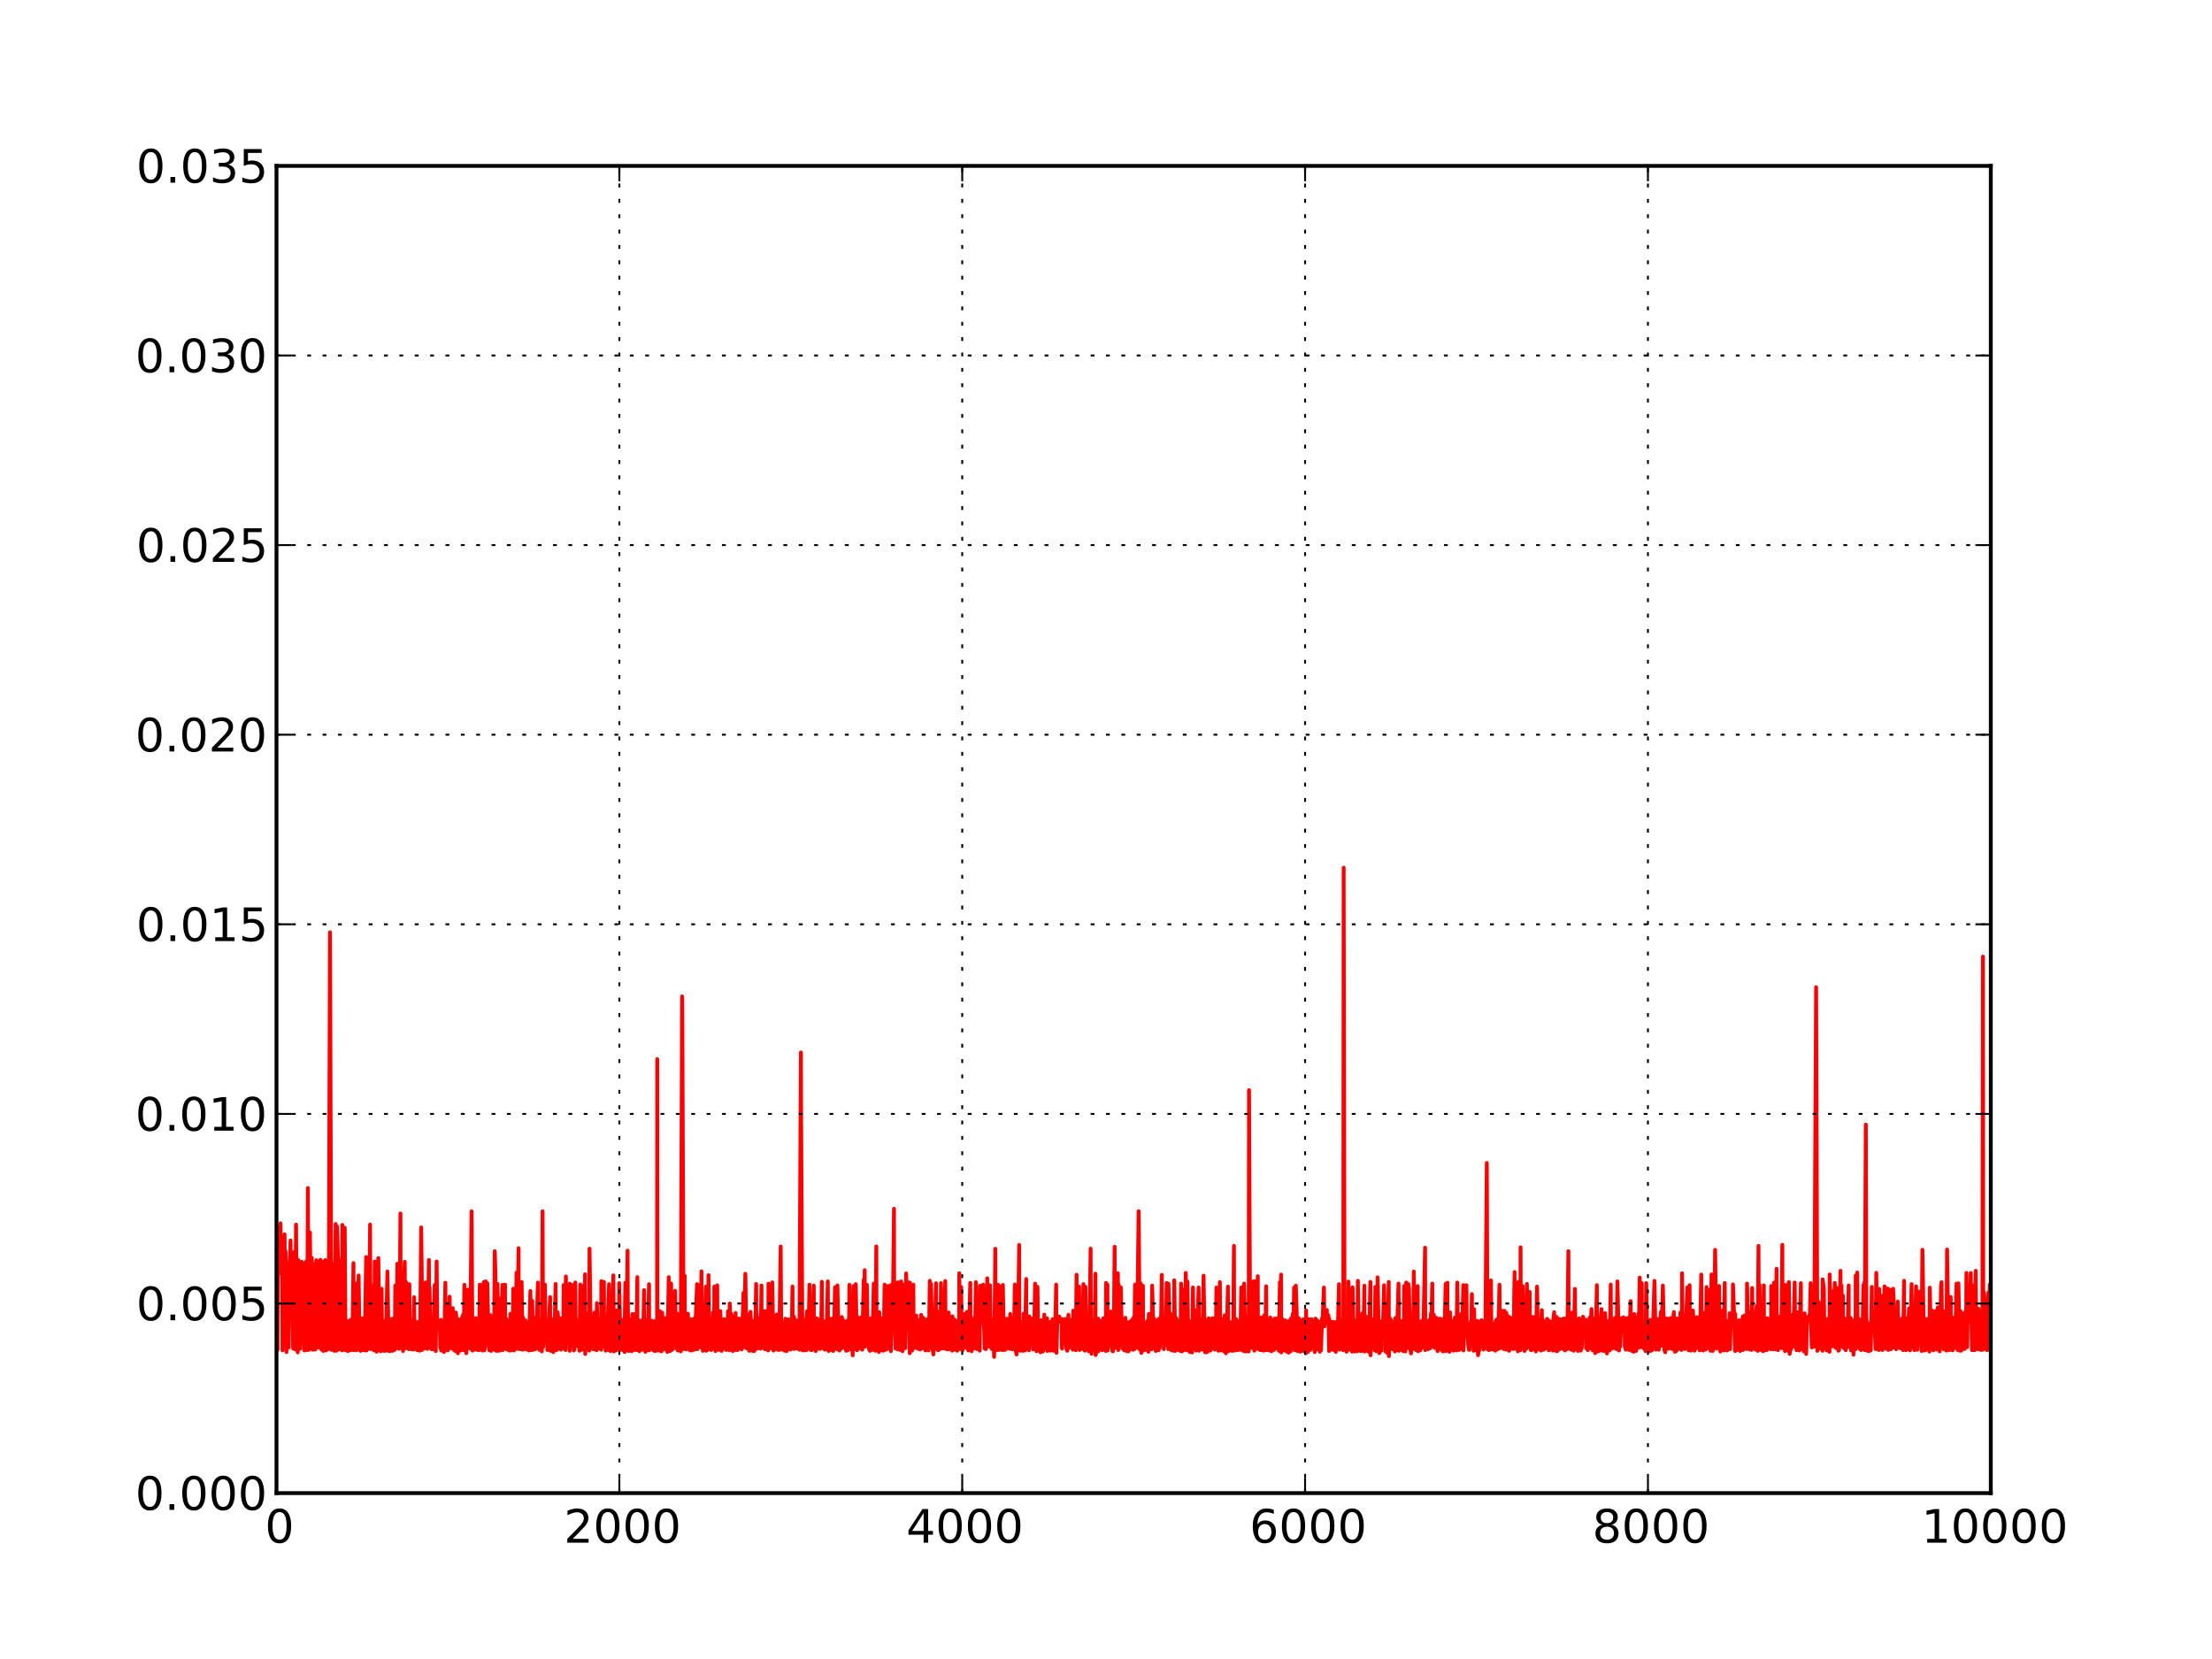 <?xml version="1.0" standalone="no"?>
<!DOCTYPE svg PUBLIC "-//W3C//DTD SVG 1.1//EN"
  "http://www.w3.org/Graphics/SVG/1.1/DTD/svg11.dtd">
<!-- Created with matplotlib (http://matplotlib.sourceforge.net/) -->
<svg width="576pt" height="432pt" viewBox="0 0 576 432"
   xmlns="http://www.w3.org/2000/svg"
   xmlns:xlink="http://www.w3.org/1999/xlink"
   version="1.1"
   id="svg1">
<rect x="0" y="0" width="576" height="432" fill="#333333" stroke="none"/>
<g id="figure1">
<g id="patch1">
<path style="fill: #ffffff; stroke: #ffffff; stroke-width: 1; stroke-linejoin: round; stroke-linecap: square;  opacity: 1"  d="M0 432L576 432L576 0
L0 0L0 432"/>
</g>
<g id="axes1">
<g id="patch2">
<path style="fill: #ffffff; opacity: 1"  d="M72 388.8L518.4 388.8L518.4 43.2
L72 43.2L72 388.8"/>
</g>
<g id="line2d1">
<defs>
  <clipPath id="p50431ccdcb28178602d99d9270004dde">
<rect x="72" y="43.2" width="446.4" height="345.6"/>
  </clipPath>
</defs><path style="fill: none; stroke: #ff0000; stroke-width: 1; stroke-linejoin: round; stroke-linecap: square;  opacity: 1" clip-path="url(#p50431ccdcb28178602d99d9270004dde)" d="M72 328.481L72.268 351.457L72.357 320.479
L72.58 331.561L72.848 319.39L72.893 331.599
L73.027 318.542L73.205 330.74L73.384 328.042
L73.428 329.331L73.562 351.631L73.741 331.041
L73.83 327.888L74.098 321.415L74.098 321.415
L74.187 331.728L74.187 331.728L74.366 325.857
L74.5 329.084L74.589 352.08L74.634 331.726
L74.768 341.326L74.902 328.925L75.08 328.948
L75.08 328.948L75.169 350.891L75.348 329.353
L75.437 331.895L75.66 323.011L75.705 327.677
L75.884 331.98L76.152 327.899L76.241 344.046
L76.33 351.163L76.598 326.034L76.866 351.395
L76.91 344.231L77.089 318.893L77.178 329.562
L77.535 352.157L77.669 328.116L77.892 329.063
L78.205 351.227L78.562 328.575L78.651 344.028
L78.875 328.97L78.875 328.97L79.276 351.668
L79.589 328.694L79.857 328.364L79.857 328.364
L79.991 351.556L80.169 309.357L80.348 351.511
L80.616 351.342L80.705 320.92L80.928 343.612
L81.196 327.548L81.24 343.413L81.33 351.041
L81.508 351.483L81.732 329.508L81.955 329.187
L82.089 351.425L82.356 328.158L82.446 334.252
L82.535 328.484L82.758 342.525L82.892 350.923
L83.071 350.858L83.428 328.04L83.696 351.427
L83.785 351.332L84.097 328.555L84.187 351.797
L84.231 343.371L84.499 344.449L84.678 328.118
L84.767 334.652L84.946 351.646L84.99 343.275
L85.303 344.202L85.303 344.202L85.571 351.289
L85.928 242.765L85.972 252.796L86.285 351.497
L86.329 328.962L86.508 351.179L86.687 343.172
L87.044 351.743L87.401 318.717L87.49 351.718
L87.713 351.666L87.758 319.379L88.07 329.036
L88.16 327.908L88.428 351.353L88.695 328.78
L88.74 343.884L89.097 351.65L89.142 318.957
L89.32 343.844L89.544 350.923L89.588 344.274
L89.767 319.679L89.99 351.595L90.124 343.761
L90.302 351.671L90.436 351.091L90.615 351.816
L90.704 344.027L90.927 351.336L91.284 343.684
L91.329 351.589L91.374 344.119L91.731 351.376
L92.043 328.911L92.088 351.585L92.4 343.958
L92.534 343.784L92.579 351.188L92.758 351.613
L92.936 334.203L92.981 351.284L93.115 343.347
L93.383 332.135L93.65 351.565L93.74 344.099
L93.874 351.76L94.052 344.755L94.365 351.563
L94.409 343.283L94.722 346.998L94.945 351.623
L95.347 327.331L95.436 351.666L95.704 343.71
L95.838 351.301L95.972 344.031L96.061 342.977
L96.15 343.877L96.373 318.883L96.418 335.38
L96.552 351.301L96.775 351.226L96.998 334.764
L97.132 344.507L97.4 351.639L97.579 328.491
L97.802 334.631L98.07 351.992L98.159 350.913
L98.427 341.359L98.516 327.586L98.739 344.231
L99.096 351.853L99.364 335.59L99.454 343.981
L99.766 351.728L100.079 351.753L100.123 344.025
L100.436 351.739L100.882 331.098L101.239 351.778
L101.552 351.843L101.596 343.572L101.864 351.299
L101.909 343.477L102.266 351.755L102.578 343.216
L102.623 344.489L102.802 351.464L102.936 334.744
L103.025 351.189L103.337 341.324L103.471 329.059
L103.694 350.493L103.873 351.233L104.007 351.127
L104.275 315.991L104.319 343.947L104.543 343.188
L104.632 344.051L104.81 343.697L104.81 343.697
L104.944 351.797L105.168 334.495L105.391 328.572
L105.525 351.127L105.748 333.83L105.882 342.067
L106.417 351.327L106.596 334.39L106.73 351.202
L106.953 343.868L107.176 351.355L107.31 343.97
L107.489 350.784L107.667 351.414L107.712 343.732
L107.846 337.793L107.846 337.793L107.935 351.324
L108.024 343.892L108.382 351.116L108.649 351.581
L108.739 344.267L108.917 351.332L109.096 351.254
L109.274 351.713L109.364 351.237L109.676 319.62
L109.855 334.496L109.899 351.543L110.167 343.849
L110.301 341.714L110.346 350.672L110.48 351.146
L110.658 337.673L110.837 333.944L110.971 343.528
L111.283 351.239L111.685 328.089L111.73 344.045
L111.864 335.334L112.042 350.901L112.355 351.33
L112.399 344.241L112.578 344.285L112.667 344.048
L112.846 351.361L112.935 343.498L113.203 334.589
L113.471 351.806L113.56 344.158L113.694 328.487
L113.872 344.652L114.051 344.244L114.051 344.244
L114.542 345.755L114.676 351.075L114.81 343.685
L114.899 351.684L115.167 351.586L115.301 344.166
L115.479 344.195L115.613 352.051L115.792 344.04
L115.97 334.017L116.015 343.679L116.283 351.236
L116.595 351.661L116.595 351.661L116.908 343.124
L117.086 337.648L117.265 351.11L117.622 344.133
L117.89 340.635L117.935 343.735L118.158 351.483
L118.202 342.792L118.56 351.824L118.693 341.757
L118.872 343.326L119.095 351.669L119.14 343.85
L119.229 352.393L119.452 343.567L119.809 351.574
L119.943 351.671L119.943 351.671L120.3 343.224
L120.568 342.369L120.568 342.369L120.658 343.844
L120.747 351.585L120.925 334.558L121.149 351.555
L121.283 351.333L121.416 352.37L121.461 343.888
L121.64 350.434L121.729 343.98L121.774 335.815
L122.041 343.789L122.309 351.165L122.399 350.659
L122.8 315.436L123.024 351.699L123.113 344.06
L123.291 344.042L123.47 350.883L123.738 351.447
L123.738 351.447L123.872 343.233L124.095 343.908
L124.452 351.564L124.675 343.402L124.72 351.585
L124.943 334.537L125.434 334.743L125.613 351.683
L125.791 343.92L125.97 333.866L126.104 351.637
L126.327 350.74L126.461 333.641L126.595 343.327
L126.773 341.741L126.907 334.16L127.086 342.86
L127.398 351.608L127.711 342.461L127.889 351.77
L128.023 351.201L128.336 343.807L128.559 343.078
L128.648 351.42L128.827 325.811L129.005 331.568
L129.139 351.708L129.318 343.732L129.496 351.757
L129.541 334.322L129.764 351.55L130.077 351.705
L130.121 343.92L130.344 338.104L130.434 351.222
L130.836 334.578L130.88 351.587L131.148 351.228
L131.505 334.514L131.55 351.155L131.818 343.384
L131.952 351.399L132.085 343.978L132.487 351.609
L132.8 351.693L132.8 351.693L132.889 342.104
L133.112 343.561L133.157 351.607L133.425 351.17
L133.648 335.56L133.782 343.597L133.826 351.664
L133.96 343.942L134.273 351.249L134.273 351.249
L134.496 331.386L134.585 343.631L134.675 351.237
L134.719 344.134L135.032 325.041L135.076 351.177
L135.166 344.256L135.433 351.348L135.835 333.828
L136.058 351.465L136.192 343.019L136.416 351.289
L136.416 351.289L136.683 351.297L136.728 344.109
L136.817 343.799L137.04 351.376L137.353 351.439
L137.398 344.44L137.71 351.668L138.112 336.168
L138.29 351.561L138.424 344.032L138.603 338.733
L138.648 342.775L138.737 351.518L139.005 350.375
L139.317 343.888L139.362 351.362L139.451 343.961
L139.808 342.37L140.076 333.974L140.121 350.917
L140.433 351.496L140.478 343.785L140.79 343.546
L140.79 343.546L141.103 351.895L141.281 315.419
L141.415 350.784L141.728 340.053L141.772 344.072
L141.906 334.526L141.996 343.289L142.129 344.596
L142.263 343.913L142.263 343.913L142.531 351.547
L142.665 351.239L142.754 344.189L142.978 344.301
L143.245 337.762L143.29 351.687L143.513 351.764
L143.558 344.108L143.826 343.575L144.004 351.54
L144.094 352.088L144.317 351.201L144.674 334.332
L144.719 343.512L144.897 351.559L145.031 351.494
L145.21 341.735L145.388 343.523L145.522 351.238
L145.567 344.289L145.835 343.317L145.835 343.317
L146.058 351.442L146.102 343.813L146.326 343.325
L146.46 349.851L146.683 350.931L146.772 334.621
L146.861 343.084L147.04 351.316L147.129 344.042
L147.263 351.536L147.352 332.382L147.62 344.468
L147.754 344.491L147.754 344.491L147.977 343.892
L147.977 343.892L148.022 340.984L148.067 343.243
L148.334 351.738L148.379 334.266L148.602 343.898
L148.825 343.841L148.825 343.841L149.004 350.527
L149.227 334.584L149.406 351.657L149.584 351.43
L149.808 333.952L149.897 344.246L150.075 343.881
L150.075 343.881L150.209 344.256L150.388 343.821
L150.522 350.597L150.611 343.857L150.879 351.745
L151.102 334.481L151.147 343.538L151.415 351.488
L151.772 334.851L151.995 351.45L152.129 343.972
L152.352 331.81L152.397 352.579L152.575 343.798
L152.843 342.03L152.888 343.433L153.066 344.603
L153.423 351.697L153.513 325.138L153.78 344.413
L154.093 344.125L154.093 344.125L154.361 351.311
L154.584 351.333L154.629 344.073L154.807 341.773
L154.986 351.106L155.075 351.45L155.12 343.87
L155.343 351.606L155.432 339.313L155.566 343.815
L155.879 343.796L155.923 350.913L156.191 351.257
L156.191 351.257L156.414 351.268L156.504 349.716
L156.548 351.457L156.593 333.612L156.861 341.913
L157.218 350.702L157.262 333.819L157.307 344.227
L157.709 351.713L157.798 343.219L157.977 344.238
L158.2 351.532L158.244 344.345L158.334 341.894
L158.602 334.39L158.646 350.363L158.914 351.809
L158.959 344.007L159.316 351.424L159.718 332.096
L159.852 351.93L160.075 342.46L160.432 351.669
L160.566 341.266L160.789 343.501L161.012 351.228
L161.057 343.509L161.191 351.414L161.235 334.125
L161.459 344.17L161.771 343.638L161.816 351.492
L161.905 343.931L162.173 344.033L162.396 351.563
L162.664 352.045L162.708 343.139L162.842 334.016
L163.066 351.408L163.423 325.672L163.467 338.165
L163.691 351.791L163.824 351.474L164.092 343.612
L164.494 351.847L164.673 342.159L164.807 343.719
L164.94 351.423L165.119 344.575L165.253 351.529
L165.432 342.139L165.655 351.525L165.967 332.569
L166.012 351.554L166.28 343.79L166.503 351.857
L166.637 344.027L166.949 351.417L167.128 343.797
L167.306 351.468L167.44 350.836L167.708 335.956
L167.753 343.616L168.065 352.025L168.155 350.833
L168.244 343.606L168.646 351.599L169.003 334.405
L169.047 351.628L169.36 351.38L169.762 343.915
L170.208 351.694L170.52 351.785L170.565 344.008
L170.788 351.349L170.833 343.954L171.101 351.717
L171.145 275.793L171.19 344.107L171.458 351.618
L171.815 341.423L172.083 351.836L172.128 344.245
L172.306 351.859L172.44 341.815L172.485 343.016
L172.619 351.215L172.797 343.693L173.154 351.37
L173.377 343.187L173.467 344.684L173.779 352.054
L173.824 351.035L174.136 332.556L174.181 344.528
L174.493 351.838L174.761 334.234L174.806 343.644
L175.029 351.485L175.118 343.881L175.386 343.522
L175.386 343.522L175.565 351.013L175.788 336.118
L176.056 351.101L176.324 342.037L176.413 342.445
L176.502 351.672L176.592 351.412L176.815 351.587
L176.904 343.943L177.261 351.876L177.618 259.472
L177.663 261.572L178.02 351.307L178.288 332.205
L178.332 344.393L178.69 351.397L178.913 343.743
L179.047 344.134L179.136 342.075L179.448 351.216
L179.716 351.663L179.761 343.521L179.806 351.573
L179.94 350.892L180.252 351.654L180.252 351.654
L180.341 343.552L180.564 343.623L180.832 351.418
L180.922 351.212L181.011 343.049L181.145 344.002
L181.502 334.391L181.591 351.346L181.68 343.838
L181.859 334.674L181.904 343.345L182.082 344.391
L182.35 334.625L182.395 350.859L182.663 331.058
L182.752 343.42L183.02 351.748L183.064 344.421
L183.154 343.287L183.466 351.208L183.823 335.024
L183.868 351.72L184.18 351.54L184.493 332.053
L184.671 351.363L184.85 351.352L185.028 351.471
L185.162 343.956L185.207 351.529L185.386 351.308
L185.653 341.74L185.743 342.783L185.966 344.528
L186.011 335.03L186.055 343.311L186.323 351.818
L186.412 351.077L186.769 334.681L186.814 343.052
L186.903 344.32L187.216 351.512L187.573 341.413
L187.93 351.765L188.109 343.914L188.287 343.933
L188.555 343.501L188.644 351.164L188.912 343.75
L189.091 351.518L189.269 351.286L189.582 341.428
L189.894 351.598L190.028 339.423L190.207 344.378
L190.43 342.112L190.519 350.83L190.832 351.804
L190.832 351.804L190.966 342.883L191.01 344.174
L191.278 343.49L191.367 351.456L191.546 341.892
L191.635 351.531L191.992 344.26L192.037 351.565
L192.305 344.413L192.349 343.351L192.439 351.201
L192.662 350.876L193.064 343.337L193.108 351.372
L193.376 343.478L193.599 336.659L193.644 350.846
L194.09 331.687L194.403 351.105L194.715 342.275
L195.072 351.742L195.43 341.591L195.876 351.751
L195.965 343.889L196.278 350.937L196.367 351.819
L196.59 351.429L196.903 334.344L196.947 343.619
L197.037 342.079L197.215 351.154L197.349 344.254
L197.662 343.36L197.662 343.36L198.019 351.205
L198.287 334.739L198.331 350.792L198.465 343.487
L198.822 350.928L199.135 351.312L199.179 341.398
L199.492 351.358L199.536 344.229L199.804 343.984
L200.028 351.642L200.117 334.262L200.34 343.078
L200.519 351.165L200.652 351L201.099 333.918
L201.411 351.681L201.456 344.247L201.545 351.252
L201.59 343.439L201.813 343.164L201.902 344.14
L201.992 351.375L202.126 344.278L202.26 342.28
L202.349 344.042L202.572 351.514L202.661 350.943
L202.884 351.497L202.884 351.497L203.286 324.585
L203.465 351.438L203.643 351.196L203.911 351.345
L204 344.43L204.268 351.719L204.313 344.536
L204.402 351.462L204.492 343.397L204.849 351.814
L205.072 343.572L205.25 344.163L205.429 343.57
L205.429 343.57L205.786 351.428L205.92 343.646
L206.099 351.218L206.366 335.007L206.411 343.797
L206.724 342.842L206.813 351.277L207.125 343.636
L207.304 343.923L207.304 343.923L207.527 351.143
L207.661 350.64L207.84 343.995L208.152 351.462
L208.554 274.07L208.598 289.429L208.956 351.611
L209.179 351.638L209.268 343.602L209.357 351.561
L209.402 343.846L209.714 351.541L209.714 351.541
L209.938 351.615L209.982 343.616L210.161 341.439
L210.295 350.886L210.339 343.43L210.607 343.555
L210.786 334.52L210.964 351.455L211.277 343.24
L211.321 351.598L211.545 351.362L211.902 334.752
L211.946 344.328L212.214 351.105L212.393 351.804
L212.527 344.287L212.661 343.269L212.75 343.514
L212.928 351.151L213.062 351.131L213.33 343.638
L213.375 351.268L213.509 343.914L213.777 351.175
L214 333.784L214.044 344.007L214.223 343.986
L214.223 343.986L214.446 351.044L214.491 344.32
L214.759 351.447L214.803 344.046L215.027 351.377
L215.071 344.264L215.16 350.898L215.339 343.372
L215.562 333.672L215.607 343.224L215.785 351.803
L215.919 343.353L216.009 351.162L216.143 350.975
L216.455 351.517L216.455 351.517L216.768 343.351
L216.946 351.791L217.08 351.284L217.437 335.19
L217.526 350.981L217.705 350.511L217.973 351.374
L218.062 334.728L218.419 351.081L218.598 351.685
L218.687 344.081L218.91 343.256L219.089 351.158
L219.178 342.946L219.491 343.764L219.669 344.451
L219.669 344.451L219.803 343.988L219.803 343.988
L220.071 351.08L220.383 351.747L220.383 351.747
L220.473 344.069L220.785 351.58L220.83 343.729
L221.098 343.851L221.187 334.562L221.455 351.328
L221.723 343.347L221.901 350.865L222.035 352.925
L222.258 334.874L222.348 351.382L222.392 343.754
L222.839 334.387L223.151 351.625L223.374 343.045
L223.553 343.643L223.821 351.146L224.267 343.019
L224.535 351.449L224.892 333.279L224.937 344.643
L225.16 330.751L225.249 350.687L225.517 341.213
L225.562 343.778L225.74 334.574L225.874 344.06
L226.097 343.417L226.276 351.295L226.544 351.758
L226.544 351.758L226.812 343.282L227.169 351.501
L227.526 334.244L227.928 351.745L228.195 324.561
L228.24 351.145L228.419 342.236L228.463 343.432
L228.597 351.145L228.865 352.062L228.954 341.679
L229.177 351.529L229.222 343.191L229.356 344.522
L229.401 343.274L229.758 351.648L230.026 351.709
L230.07 344.322L230.204 344.061L230.204 344.061
L230.338 334.515L230.472 334.793L230.695 351.472
L230.784 351.226L230.963 334.876L231.097 350.87
L231.409 351.221L231.409 351.221L231.677 334.803
L231.767 344.282L231.99 351.846L232.213 334.514
L232.347 344.03L232.481 343.801L232.481 343.801
L232.793 314.758L232.838 340.64L233.195 351.142
L233.374 343.313L233.463 343.936L233.731 351.408
L233.82 333.908L233.999 351.068L234.222 343.747
L234.4 351.523L234.4 351.523L234.668 333.669
L234.713 335.166L235.025 351.847L235.07 350.498
L235.338 334.515L235.382 344.262L235.516 343.693
L235.74 351.071L235.963 331.596L236.097 338.827
L236.32 335.737L236.364 343.439L236.588 333.919
L236.9 352.364L236.945 333.99L237.213 342.493
L237.48 351.708L237.838 334.508L237.927 351.071
L238.239 350.693L238.596 342.571L238.775 351.066
L238.954 350.431L239.221 351.288L239.311 343.728
L239.623 351.39L239.623 351.39L239.846 342.4
L239.891 351.229L240.204 343.941L240.293 343.041
L240.382 343.398L240.561 351.053L240.65 343.45
L240.962 351.646L241.32 343.607L241.364 344.608
L241.677 343.461L241.677 343.461L241.766 351.653
L241.855 351.155L242.123 333.515L242.168 343.9
L242.436 334.342L242.436 334.342L242.837 351.237
L243.06 352.691L243.15 343.876L243.373 351.226
L243.73 334.16L243.775 343.658L244.043 351.417
L244.31 351.609L244.355 344.328L244.578 341.509
L244.623 351.309L244.891 351.255L245.025 334.137
L245.203 343.736L245.382 351.08L245.426 343.739
L245.694 342.855L245.739 351.124L246.141 333.582
L246.23 351.247L246.498 351.009L246.721 351.396
L246.855 343.346L246.9 341.887L247.033 341.76
L247.212 343.773L247.346 351.348L247.48 343.27
L247.703 351.452L247.792 344.419L247.971 351.709
L248.016 342.78L248.149 344.514L248.507 351.472
L248.596 343.637L248.774 344.209L249.132 351.204
L249.265 351.723L249.489 343.859L249.667 343.842
L249.712 350.348L249.801 331.55L249.89 344.149
L250.069 351.315L250.292 335.163L250.381 343.844
L250.694 351.532L250.739 343.314L250.962 344.151
L251.14 342.122L251.319 350.927L251.676 343.704
L251.81 341.602L252.033 351.294L252.167 351.655
L252.39 345.39L252.658 334.056L252.703 344.317
L252.837 342.874L253.015 351.857L253.149 344.152
L253.417 343.571L253.417 343.571L253.64 351.161
L253.819 350.477L254.131 333.855L254.399 351.305
L254.488 351.18L254.712 341.887L254.801 343.231
L255.113 351.705L255.203 334.814L255.426 344.616
L255.738 344.222L255.738 344.222L255.872 343.979
L255.872 343.979L256.006 334.501L256.051 343.849
L256.185 343.43L256.408 351.15L256.72 351.301
L256.72 351.301L257.077 332.867L257.479 350.656
L257.792 334.685L257.926 343.645L258.238 351.261
L258.595 343.532L258.863 353.319L258.908 351.571
L259.176 325.168L259.22 343.708L259.354 343.136
L259.443 344.259L259.711 351.564L259.934 334.54
L259.979 344.456L260.292 351.509L260.559 334.999
L260.649 341.37L261.05 351.57L261.14 334.592
L261.318 343.933L261.675 351.528L261.765 343.452
L261.899 343.866L262.211 343.404L262.3 351.178
L262.524 343.761L262.836 351.223L263.059 342.148
L263.104 343.954L263.327 351.257L263.416 350.747
L263.506 343.9L263.64 351.352L263.818 343.277
L263.952 350.902L264.086 344.693L264.264 334.488
L264.398 351.23L264.711 352.701L264.756 343.876
L264.979 343.372L265.023 351.197L265.38 324.176
L265.425 343.792L265.604 351.722L265.782 351.137
L265.916 351.528L265.961 344.308L266.363 351.761
L266.541 342.068L266.586 343.908L266.898 351.655
L267.211 333.036L267.255 344.124L267.657 351.164
L267.925 351.632L268.014 342.772L268.104 344.14
L268.237 343.876L268.416 344.496L268.639 343.371
L268.996 351.379L269.353 343.926L269.532 334.25
L269.666 342.966L269.889 351.856L270.023 351.39
L270.157 335.067L270.38 351.422L270.425 344.392
L270.648 351.733L270.96 352.144L271.05 343.767
L271.452 351.819L271.585 351.919L271.764 343.813
L271.898 344.071L271.943 342.318L272.3 351.206
L272.657 343.293L272.701 351.773L272.969 344.13
L273.282 351.635L273.505 351.691L273.639 344.192
L273.907 351.626L273.951 344.03L274.085 343.514
L274.264 343.779L274.398 351.739L274.442 343.98
L274.666 351.548L275.023 334.505L275.112 352.287
L275.335 343.756L275.514 344.084L275.514 344.084
L275.826 342.823L275.916 344.172L276.139 344.231
L276.139 344.231L276.451 343.454L276.496 350.966
L276.585 351.178L276.808 344.051L276.987 343.826
L276.987 343.826L277.299 343.465L277.299 343.465
L277.701 351.285L277.924 351.733L277.969 344.37
L278.237 342.369L278.281 351.066L278.326 343.456
L278.415 343.907L278.772 350.843L279.13 343.622
L279.353 351.454L279.487 341.287L279.576 343.635
L279.71 351.226L279.888 351.042L280.156 351.594
L280.201 344.203L280.335 331.95L280.424 343.53
L280.603 351.021L280.692 350.932L281.004 335.033
L281.049 343.848L281.138 351.531L281.317 343.91
L281.808 351.256L282.12 334.383L282.478 351.705
L282.656 335.087L282.79 344.039L283.013 351.33
L283.326 343.775L283.504 351.863L283.638 351.342
L283.995 325.147L284.04 343.853L284.219 352.536
L284.263 344.313L284.486 351.156L284.576 343.672
L284.977 351.514L285.245 331.679L285.29 352.842
L285.602 351.758L285.96 343.374L286.004 351.864
L286.138 351.495L286.317 344.349L286.54 343.96
L286.54 343.96L287.031 351.602L287.299 343.258
L287.343 350.964L287.611 343.211L287.745 343.36
L287.968 351.782L288.013 334.067L288.058 351.403
L288.37 334.513L288.415 351.667L288.593 343.755
L288.906 350.68L289.263 341.522L289.62 351.769
L289.799 351.892L289.977 342.055L290.066 343.755
L290.245 324.648L290.379 351.035L290.781 334.396
L291.093 331.551L291.182 351.568L291.272 334.385
L291.495 344.371L291.852 335.218L292.209 351.081
L292.477 351.236L292.477 351.236L292.789 351.642
L292.923 344.32L293.057 343.147L293.28 351.668
L293.504 351.872L293.548 344.342L293.861 351.878
L293.995 350.827L294.218 351.385L294.263 344.1
L294.352 351.287L294.396 344.316L294.486 350.658
L294.709 344.484L294.843 343.593L295.021 351.475
L295.245 342.984L295.334 351.388L295.557 334.526
L295.691 343.767L295.825 334.447L296.048 350.987
L296.495 315.401L296.807 351.463L297.03 334.173
L297.164 344.134L297.209 352.301L297.432 351.738
L297.611 334.804L297.655 344.102L297.878 351.612
L297.923 344.478L298.102 351.376L298.236 344.361
L298.503 351.486L298.86 343.802L299.039 352.004
L299.084 344.464L299.173 342.129L299.218 343.92
L299.352 343.603L299.575 351.163L299.887 351.375
L299.887 351.375L300.021 334.78L300.244 343.396
L300.512 343.326L300.557 351.007L300.825 343.916
L300.959 351.781L301.003 344.418L301.226 351.162
L301.226 351.162L301.36 343.793L301.673 351.627
L301.717 343.451L301.985 351.087L302.298 342.656
L302.342 344.564L302.521 331.968L302.655 344.261
L302.967 344.189L302.967 344.189L303.057 351.313
L303.146 343.871L303.235 343.847L303.503 350.198
L303.816 334.07L303.86 343.427L304.217 351.316
L304.262 334.282L304.53 344.614L304.798 342.059
L304.887 351.055L305.065 351.645L305.199 351.134
L305.512 343.621L305.735 351.77L305.78 333.394
L306.048 351.745L306.226 343.188L306.315 344.208
L306.449 351.406L306.628 351.436L306.717 351.352
L306.851 351.521L307.03 343.854L307.342 351.798
L307.565 334.25L307.699 343.81L307.788 351.891
L307.967 351.455L308.101 351.704L308.324 343.898
L308.592 335.514L308.637 343.637L308.771 331.479
L308.994 351.605L309.217 333.72L309.351 343.8
L309.485 343.739L309.574 350.987L309.842 352.066
L309.887 344.182L310.02 351.6L310.11 344.382
L310.422 352.179L310.645 335.261L310.779 344.481
L311.003 341.118L311.047 343.802L311.27 351.431
L311.315 343.549L311.494 351.689L311.583 351.243
L312.119 335.263L312.252 351.738L312.431 343.869
L312.744 343.899L312.744 343.899L313.011 343.499
L313.101 351.426L313.413 332.187L313.458 335.823
L313.815 352.155L314.083 343.815L314.351 352.089
L314.44 343.766L314.574 343.998L314.752 343.274
L314.842 351.077L315.154 351.697L315.199 344.337
L315.6 351.168L315.734 343.244L315.913 344.087
L316.225 343.388L316.225 343.388L316.315 351.443
L316.583 351.126L316.761 335.269L316.895 344.136
L317.252 351.723L317.654 333.847L317.788 351.67
L318.011 350.71L318.19 343.5L318.681 351.884
L318.904 342.501L318.993 351.362L319.216 352.392
L319.35 344.215L319.529 344.174L319.529 344.174
L319.752 335.023L319.886 351.866L319.975 351.331
L320.243 351.43L320.288 344.255L320.556 351.549
L320.823 351.77L320.913 344.455L321.091 351.523
L321.314 324.429L321.359 344.423L321.538 351.694
L321.582 344.602L321.939 343.508L322.252 351.569
L322.341 344.051L322.52 344.212L322.832 344.182
L322.921 351.499L323.234 335.231L323.323 342.407
L323.546 350.934L323.591 344.914L323.725 351.768
L323.948 334.239L324.35 351.952L324.618 343.311
L324.752 344.188L325.153 351.915L325.243 283.869
L325.511 344.063L325.734 343.499L325.868 351.008
L326.091 342.08L326.225 342.419L326.359 333.698
L326.403 343.906L326.627 351.715L326.716 333.645
L326.894 343.993L327.028 343.681L327.207 351.047
L327.519 332.32L327.564 351.306L327.876 344.176
L328.144 351.579L328.368 343.088L328.501 344.24
L328.769 351.609L329.037 351.695L329.082 343.687
L329.171 342.527L329.439 351.607L329.707 334.945
L329.751 343.051L329.885 351.547L330.064 344.217
L330.421 351.653L330.778 343.077L331.091 351.872
L331.314 343.858L331.403 344.606L331.76 351.504
L331.849 343.353L331.894 344.803L332.117 351.203
L332.162 343.665L332.43 344.729L332.564 345.833
L332.608 343.245L333.01 351.758L333.278 333.855
L333.323 345.817L333.59 331.905L333.635 352.178
L333.858 343.394L334.126 351.393L334.439 351.672
L334.483 344L334.662 343.831L334.662 343.831
L334.84 350.779L334.84 350.779L335.064 351.991
L335.108 344.111L335.287 351.711L335.555 352.224
L335.599 343.949L336.09 351.887L336.135 343.362
L336.403 343.849L336.671 342.042L336.715 351.162
L336.983 335.272L337.028 344.571L337.162 351.602
L337.385 351.536L337.429 334.776L337.697 343.226
L337.876 351.847L338.054 351.657L338.188 343.246
L338.59 351.981L338.858 343.782L338.992 343.994
L339.304 351.773L339.349 343.533L339.617 344.839
L339.795 351.324L340.063 352.375L340.108 341.243
L340.242 351.865L340.42 351.602L340.599 352.02
L340.599 352.02L340.822 343.524L340.956 344.876
L341.09 344.066L341.268 351.51L341.536 343.512
L341.581 344.75L341.849 344.08L341.849 344.08
L342.072 344.77L342.072 344.77L342.34 352.067
L342.563 343.366L342.608 344.652L342.742 343.625
L342.92 343.776L343.009 351.393L343.099 344.643
L343.233 344.009L343.233 344.009L343.679 351.997
L343.813 344.134L343.992 351.619L344.259 343.286
L344.393 343.91L344.75 335.269L344.884 345.386
L344.929 343.729L345.152 344.449L345.152 344.449
L345.331 343.444L345.375 344.539L345.509 341.124
L345.554 343.793L345.688 343.49L345.777 344.042
L345.911 342.488L346.09 351.801L346.134 343.417
L346.268 351.58L346.357 344.067L346.715 351.298
L347.027 351.477L347.116 344.18L347.518 351.344
L347.831 352.021L347.92 344.209L348.054 344.111
L348.232 350.959L348.679 334.393L348.813 351.452
L349.08 344.211L349.348 343.902L349.348 343.902
L349.482 345.28L349.705 351.569L349.705 351.569
L349.795 350.48L349.884 225.943L350.107 344.49
L350.375 344.125L350.42 351.424L350.643 351.997
L350.732 344.32L351.045 344.027L351.089 351.45
L351.134 333.716L351.402 344.052L351.714 343.476
L351.759 351.223L352.071 351.945L352.116 344.121
L352.205 335.216L352.384 343.902L352.607 351.933
L352.652 343.947L352.875 343.852L352.92 351.579
L353.098 343.955L353.366 351.886L353.455 351.704
L353.589 333.533L353.768 344.527L353.857 342.26
L354.214 351.781L354.482 351.806L354.527 344.319
L354.794 341.97L354.839 343.03L355.062 350.797
L355.107 344.112L355.285 334.792L355.33 351.939
L355.553 351.818L355.866 342.887L355.91 344.248
L356.134 344.503L356.134 344.503L356.446 352.045
L356.848 333.802L356.892 352.908L357.205 344.17
L357.473 343.984L357.473 343.984L357.607 345.158
L357.741 343.44L357.83 344.947L357.964 351.581
L358.142 335.096L358.321 351.846L358.544 344.058
L358.633 345.194L358.723 332.616L358.946 343.805
L359.169 352.349L359.258 351.321L359.348 344.304
L359.66 351.75L359.705 344.038L359.973 344.125
L360.151 343.981L360.151 343.981L360.419 334.671
L360.732 351.891L361.044 343.005L361.089 352.214
L361.312 351.748L361.624 333.809L361.669 353.142
L361.892 343.227L362.115 344.246L362.249 343.663
L362.428 351.213L362.562 351.332L362.785 344.51
L362.964 344.298L362.964 344.298L363.231 351.914
L363.276 344.813L363.365 343.197L363.633 351.583
L364.169 334.242L364.303 351.749L364.526 344.017
L364.749 351.32L364.972 351.439L365.106 343.946
L365.329 351.797L365.374 344.012L365.553 351.802
L365.642 334.873L365.954 351.932L365.999 343.553
L366.178 333.966L366.222 343.972L366.49 343.44
L366.535 351.012L366.758 334.376L366.892 335.559
L367.249 351.454L367.428 352.425L367.561 343.793
L367.74 351.4L367.785 344.367L368.052 343.791
L368.052 343.791L368.142 331.093L368.365 343.658
L368.677 351.541L369.168 334.903L369.213 351.85
L369.481 351.363L369.793 351.666L369.838 344.081
L370.151 351.079L370.418 344.069L370.552 343.728
L370.686 344.462L371.088 324.894L371.133 351.557
L371.445 344.545L371.668 350.989L371.802 350.96
L371.892 351.327L372.025 343.915L372.338 343.558
L372.427 351.097L372.606 342.058L372.74 343.6
L372.963 334.248L373.008 343.41L373.231 350.719
L373.275 344.007L373.365 342.328L373.632 351
L373.677 343.695L373.856 344.863L373.9 343.742
L374.079 343.167L374.213 350.91L374.347 351.83
L374.436 344.225L374.659 351.296L374.972 343.381
L375.373 351.542L375.686 343.537L375.731 351.92
L376.043 351.259L376.445 334.295L376.489 351.815
L376.579 343.556L376.891 334.014L376.936 351.594
L377.204 351.428L377.427 351.994L377.605 341.742
L377.695 350.687L377.829 351.239L377.963 344.767
L378.141 344.007L378.275 344.135L378.454 351.732
L378.543 344.612L378.855 343.09L378.855 343.09
L379.257 351.647L379.48 333.969L379.57 344.035
L379.971 351.532L380.15 343.827L380.328 344.375
L380.552 342.137L380.641 351.255L381.043 334.642
L381.087 351.653L381.311 344.029L381.534 343.689
L381.534 343.689L381.668 334.705L381.846 334.673
L381.936 343.904L382.337 350.401L382.516 351.493
L382.65 351.469L383.007 344.048L383.141 343.911
L383.141 343.911L383.275 336.982L383.319 343.7
L383.498 341.594L383.543 343.279L383.721 351.743
L383.855 340.922L384.123 351.587L384.168 344.139
L384.435 344.034L384.435 344.034L384.748 343.963
L384.792 351.443L384.882 352.887L385.105 351.535
L385.239 351.604L385.239 351.604L385.551 344.53
L385.775 343.776L385.775 343.776L385.953 344.182
L385.953 344.182L386.31 351.413L386.355 344.102
L386.757 350.921L387.158 302.838L387.337 351.34
L387.471 344.271L387.739 351.583L388.23 333.424
L388.408 351.355L388.542 351.016L388.721 351.418
L388.855 344.704L389.256 351.482L389.39 351.706
L389.48 343.923L389.792 343.542L389.792 343.542
L389.971 351.339L390.06 351.246L390.462 334.524
L390.596 351.085L390.774 350.779L391.176 341.333
L391.221 343.973L391.533 351.282L391.756 341.343
L391.801 343.339L391.98 343.262L392.158 351.446
L392.247 341.843L392.471 351.27L392.694 342.738
L392.783 343.452L392.962 351.747L393.14 351.308
L393.185 343.084L393.497 344.005L393.587 343.274
L393.765 351.118L394.078 351.293L394.078 351.293
L394.39 331.24L394.435 344.924L394.703 351.181
L394.747 344.111L394.836 342.794L394.881 343.812
L395.238 351.872L395.372 333.814L395.551 343.853
L395.908 351.609L395.952 324.798L395.997 344.587
L396.31 351.017L396.488 334.888L396.622 341.913
L396.979 351.774L397.024 350.713L397.158 350.995
L397.202 343.578L397.426 351.245L397.47 343.623
L397.604 334.331L397.649 344.023L397.917 343.571
L398.006 350.802L398.318 336.405L398.363 344.011
L398.631 351.569L398.72 351.368L398.943 351.516
L398.988 343.957L399.122 342.927L399.3 350.397
L399.613 342.998L399.658 344.278L399.881 343.41
L399.925 351.929L400.238 335.03L400.506 351.387
L400.595 344.156L400.774 343.616L401.041 351.455
L401.265 351.694L401.354 344.051L401.488 341.152
L401.532 344.151L401.666 350.953L401.756 343.739
L401.934 351.486L402.113 350.938L402.425 351.127
L402.425 351.127L402.738 343.98L402.872 343.423
L402.916 351.117L403.229 351.209L403.273 343.879
L403.318 351.62L403.541 344.047L403.898 351.252
L404.032 351.436L404.256 344.58L404.345 351.687
L404.434 344.052L404.702 341.701L404.702 341.701
L404.791 350.86L405.014 343.871L405.193 351.768
L405.327 342.923L405.461 351.857L405.595 351.052
L405.729 351.053L405.773 343.378L405.996 351.419
L406.13 350.926L406.398 343.566L406.666 351.159
L406.8 351.038L407.023 343.407L407.157 351.311
L407.202 343.996L407.291 344.392L407.38 343.339
L407.514 351.646L407.693 351.206L407.827 343.702
L408.05 343.821L408.139 351.31L408.184 343.936
L408.407 325.806L408.452 343.986L409.077 351.442
L409.3 341.818L409.389 343.046L409.746 351.714
L410.103 335.627L410.148 340.278L410.371 351.376
L410.416 343.791L410.55 343.628L410.639 344.579
L410.907 351.792L411.219 343.299L411.487 350.822
L411.532 343.799L411.621 351.701L411.889 350.941
L412.201 342.879L412.291 344.129L412.469 343.487
L412.469 343.487L412.692 344.026L412.692 344.026
L412.96 343.672L413.005 351.035L413.05 343.723
L413.362 351.44L413.451 351.589L413.675 343.831
L413.853 344.271L413.942 343.11L414.032 351.089
L414.255 343.662L414.433 340.866L414.746 351.625
L415.103 343.385L415.192 344.47L415.371 352.351
L415.46 351.345L415.817 334.643L415.862 351.986
L416.085 344.584L416.398 343.827L416.442 351.772
L416.755 343.998L417.023 340.886L417.112 351.189
L417.335 351.733L417.38 343.853L417.692 351.784
L417.96 341.936L418.272 351.721L418.272 351.721
L418.317 350.445L418.362 351.569L418.451 352.447
L418.585 344.002L418.808 345.231L418.808 345.231
L419.121 351.664L419.433 334.496L419.478 343.983
L419.79 351.158L419.924 344.079L420.192 351.003
L420.504 343.204L420.594 351.092L420.772 343.425
L420.906 351.316L421.174 333.684L421.576 351.677
L421.62 343.521L421.888 350.655L422.245 343.214
L422.379 344.342L422.736 343.032L422.781 344.046
L423.049 343.428L423.094 350.598L423.361 351.471
L423.361 351.471L423.719 343.197L423.763 351.298
L424.031 343.615L424.21 351.517L424.611 338.811
L424.656 344.506L424.924 351.767L424.924 351.767
L425.102 343.501L425.415 352.002L425.549 342.168
L425.683 351.718L425.906 343.31L426.04 351.778
L426.218 343.817L426.442 344.537L426.442 344.537
L426.665 341.987L426.709 350.958L426.977 332.68
L427.022 342.403L427.29 341.909L427.334 350.79
L427.513 334.133L427.558 344.317L427.87 350.817
L428.183 351.27L428.227 344.534L428.495 351.839
L428.674 334.12L428.852 343.496L429.075 344.435
L429.075 344.435L429.299 343.887L429.432 351.055
L429.611 351.842L429.79 344.69L429.834 343.678
L430.147 351.658L430.504 344.052L430.816 333.53
L431.173 351.445L431.218 344.015L431.486 350.399
L431.709 351.071L431.798 343.507L431.932 351.473
L432.022 343.557L432.289 344.627L432.513 341.555
L432.602 350.464L433.004 334.766L433.405 351.577
L433.629 352.123L433.718 351.328L433.941 343.303
L434.12 343.706L434.432 343.495L434.432 343.495
L434.521 351.218L434.655 350.972L435.012 343.204
L435.37 351.241L435.504 343.792L435.682 344.099
L435.861 341.646L435.995 351.554L436.173 352.001
L436.307 344.657L436.53 351.776L436.62 351.537
L436.664 343.327L436.932 343.866L437.289 351.232
L437.557 341.793L437.602 344.029L437.825 351.503
L437.959 351.474L438.003 331.561L438.182 351.207
L438.494 342.604L438.539 343.847L438.762 343.735
L438.807 351.281L439.387 335.235L439.744 351.629
L439.968 334.657L440.012 343.521L440.28 351.7
L440.325 343.807L440.548 351.037L440.637 343.807
L440.816 341.249L440.95 343.213L441.039 344.264
L441.262 351.704L441.307 344.568L441.485 344.064
L441.708 351.094L441.842 342.981L441.887 344.274
L442.2 343.827L442.2 343.827L442.601 351.634
L443.003 331.889L443.182 351.181L443.316 342.585
L443.494 351.673L443.583 343.644L443.807 341.911
L443.896 344.06L444.074 351.399L444.119 343.469
L444.208 351.401L444.298 343.743L444.387 335.143
L444.432 343.629L444.744 351.056L444.878 335.947
L445.101 344.112L445.235 343.836L445.414 351.74
L445.681 331.843L445.726 351.453L445.994 351.771
L446.039 344.171L446.172 343.66L446.262 350.931
L446.619 325.456L446.976 351.226L447.378 340.848
L447.646 334.871L447.69 343.355L447.958 351.932
L448.092 350.582L448.404 343.701L448.672 341.173
L448.717 343.496L448.851 351.669L448.94 343.731
L449.119 334.09L449.163 343.455L449.342 351.233
L449.387 344.571L449.476 350.833L449.699 343.955
L449.744 351.657L450.056 351.053L450.413 341.955
L450.503 351.325L450.681 343.473L450.904 344.827
L451.217 343.441L451.217 343.441L451.261 334.454
L451.529 341.65L451.797 351.783L451.842 342.093
L452.11 351.675L452.154 344.181L452.333 343.998
L452.511 350.99L452.824 351.344L452.868 343.803
L453.092 351.798L453.136 344.767L453.315 350.938
L453.583 350.984L453.627 343.595L453.761 344.047
L453.806 342.818L453.851 351.543L454.118 351.343
L454.208 342.57L454.52 344.45L454.699 343.74
L454.877 351.282L454.922 334.236L455.19 344.002
L455.413 341.665L455.413 341.665L455.592 351.403
L455.725 342.876L456.083 351.518L456.261 335.394
L456.395 350.603L456.752 341.784L457.065 351.405
L457.422 340.065L457.69 351.755L457.913 324.428
L457.957 343.819L458.181 334.607L458.404 351.526
L458.538 351.499L458.85 343.725L459.118 351.85
L459.297 334.718L459.341 343.836L459.475 351.543
L459.609 351.613L459.788 344.603L460.1 351.544
L460.189 343.274L460.413 344.011L460.68 351.12
L460.993 351.264L461.038 344.022L461.172 351.328
L461.216 334.882L461.484 343.63L461.752 351.376
L461.975 333.965L462.064 344.562L462.421 351.39
L462.6 330.393L462.689 351.379L463.002 351.579
L463.046 344.356L463.314 343.835L463.314 343.835
L463.448 342.798L463.805 351.039L464.118 324.152
L464.162 350.997L464.475 343.58L464.609 343.341
L464.787 351.827L464.921 334.593L465.1 343.495
L465.368 343.222L465.457 351.031L465.769 351.887
L465.814 333.85L466.037 352.552L466.171 350.488
L466.394 351.356L466.484 343.786L466.707 342.4
L466.796 350.741L467.153 341.089L467.332 333.97
L467.421 344.14L467.734 351.143L467.823 351.572
L468.046 341.696L468.537 351.659L468.939 334.137
L468.984 351.34L469.296 343.748L469.43 343.479
L469.43 343.479L469.653 344.649L469.742 351.908
L469.921 341.992L470.1 351.772L470.233 342.974
L470.323 352.568L470.546 342.994L470.68 344.036
L470.68 344.036L470.948 343.416L470.948 343.416
L471.305 342.009L471.483 334.134L471.528 343.564
L471.796 350.883L472.108 344.194L472.242 344.106
L472.421 350.659L472.912 257.063L473.224 351.757
L473.269 343.801L473.358 351.468L473.492 344.237
L473.626 339.058L473.671 344.196L473.939 343.635
L473.983 351.205L474.296 342.447L474.564 351.747
L474.608 333.143L474.921 335.429L475.099 351.132
L475.367 344.253L475.68 351.669L475.903 343.448
L475.992 344.329L476.215 343.829L476.215 343.829
L476.394 352.011L476.438 331.867L476.706 342.408
L476.751 350.681L476.796 343.909L477.063 344.041
L477.063 344.041L477.287 336.213L477.42 350.593
L477.778 334.076L478.045 351.026L478.179 350.84
L478.492 335.383L478.536 343.475L478.715 351.72
L478.894 351.578L479.251 330.906L479.295 335.5
L479.519 334.769L479.652 343.372L479.876 337.348
L479.92 350.845L480.188 344.343L480.322 351.183
L480.456 343.425L480.635 351.575L480.679 343.787
L481.036 350.81L481.393 334.729L481.438 350.699
L481.617 344.565L481.929 343.219L482.018 351.652
L482.242 344.511L482.465 344.153L482.465 344.153
L482.643 352.775L482.688 343.807L482.777 350.991
L482.867 343.818L483 344.049L483 344.049
L483.179 351.362L483.224 332.162L483.492 344.268
L483.625 331.36L483.67 342.638L483.849 343.669
L483.983 343.448L484.206 351.227L484.563 343.617
L484.608 351.556L484.92 350.856L485.232 334.663
L485.277 344.014L485.456 333.987L485.545 351.563
L485.857 292.832L485.991 351.593L486.036 343.466
L486.438 351.815L486.482 350.773L486.795 351.778
L486.84 344.625L487.152 351.624L487.42 335.1
L487.464 343.58L487.688 343.647L487.688 343.647
L488 341.548L488.402 351.302L488.58 331.445
L488.759 343.63L488.938 336.668L488.982 351.375
L489.295 351.529L489.339 335.64L489.518 351.131
L489.652 351.092L490.143 337.427L490.188 351.543
L490.455 342.811L490.723 334.971L491.08 351.197
L491.571 335.523L491.705 351.518L491.928 343.461
L492.062 335.823L492.107 343.461L492.375 351.335
L492.42 344.106L492.687 342.785L492.687 342.785
L492.777 343.854L492.955 335.565L493.089 337.663
L493.134 350.938L493.357 342.483L493.759 351.322
L494.16 338.931L494.473 350.779L494.741 351.082
L494.83 346.127L495.009 350.989L495.098 343.892
L495.187 351.111L495.232 343.418L495.544 351.584
L495.812 333.516L495.857 344.118L496.125 351.447
L496.303 351.584L496.348 343.321L496.616 351.407
L496.705 351.312L497.107 340.751L497.151 344.687
L497.375 351.631L497.464 342.695L497.553 344.104
L497.776 334.38L497.866 344.173L498.223 350.734
L498.535 351.574L498.535 351.574L498.937 334.965
L499.249 351.474L499.428 337.999L499.562 343.452
L499.785 336.312L499.874 343.65L500.365 351.78
L500.589 325.434L500.767 335.831L501.035 351.675
L501.124 343.847L501.392 351.574L501.526 351.222
L501.749 343.472L501.883 344.585L502.062 351.285
L502.196 350.582L502.419 351.96L502.508 335.29
L502.865 351.058L503.178 341.308L503.222 343.226
L503.356 344.331L503.446 351.624L503.669 342.124
L503.892 351.019L503.937 343.644L504.115 341.382
L504.338 351.418L504.383 342.734L504.606 340.43
L504.606 340.43L504.696 343.938L504.785 343.24
L505.097 351.893L505.454 334.751L505.588 333.863
L505.678 343.152L505.901 350.916L506.169 351.365
L506.213 341.485L506.481 351.408L506.57 351.048
L506.838 351.689L506.838 351.689L507.017 325.376
L507.285 343.836L507.642 351.556L507.954 337.732
L507.999 344.189L508.311 342.981L508.356 351.37
L508.445 351.623L508.579 344.262L508.847 343.702
L509.07 350.978L509.472 334.236L509.517 350.621
L509.561 344.062L509.74 351.524L509.784 343.939
L509.963 334.184L510.32 351.726L510.499 341.421
L510.633 343.786L510.722 351.69L510.856 351.169
L511.168 343.805L511.213 344.814L511.481 341.835
L511.57 351.283L511.972 343.413L512.061 331.461
L512.24 350.801L512.508 335.008L512.552 342.927
L512.641 342.332L512.865 344.21L513.177 331.487
L513.49 351.555L513.668 351.573L513.847 343.993
L514.025 334.685L514.159 351.594L514.472 330.922
L514.561 343.786L514.873 351.193L515.052 351.329
L515.186 340.789L515.543 351.419L515.856 351.513
L515.9 343.366L516.034 341.972L516.079 344.466
L516.213 351.509L516.213 351.509L516.347 249.092
L516.436 351.365L516.614 336.555L516.838 339.911
L517.15 351.279L517.418 351.597L517.507 342.461
L517.775 336.536L517.775 336.536L518.088 351.48
L518.132 334.508L518.266 351.259"/>
</g>
<g id="matplotlib.axis1">
<g id="xtick1">
<g id="line2d2">
<path style="fill: none; stroke: #000000; stroke-width: 0.5; stroke-linejoin: round; stroke-linecap: butt; stroke-dasharray: 1,3; stroke-dashoffset: 0; opacity: 1" clip-path="url(#p50431ccdcb28178602d99d9270004dde)" d="M72 388.8L72 43.2"/>
</g>
<g id="line2d3">
<defs><path id="m30e32995789d870ad79a2e54c91cf9c6" d="M0 0L0 -4"/></defs>
<g ><use style="fill: none; stroke: #000000; stroke-width: 0.5; stroke-linejoin: round; stroke-linecap: butt;  opacity: 1" xlink:href="#m30e32995789d870ad79a2e54c91cf9c6" x="72" y="388.8"/>
</g></g>
<g id="line2d4">
<defs><path id="m9281cae24120827b11d5ea8a7ad3e96b" d="M0 0L0 4"/></defs>
<g ><use style="fill: none; stroke: #000000; stroke-width: 0.5; stroke-linejoin: round; stroke-linecap: butt;  opacity: 1" xlink:href="#m9281cae24120827b11d5ea8a7ad3e96b" x="72" y="43.2"/>
</g></g>
<g id="text1">
<defs>
<path id="c_7a2040fe3b94fcd41d0a72c84e93b115" d="M31.781 -66.406q-7.609 0 -11.453 7.5q-3.828 7.484 -3.828 22.531q0 14.984 3.828 22.484q3.844 7.5 11.453 7.5q7.672 0 11.5 -7.5q3.844 -7.5 3.844 -22.484q0 -15.047 -3.844 -22.531q-3.828 -7.5 -11.5 -7.5M31.781 -74.219q12.266 0 18.734 9.703q6.469 9.688 6.469 28.141q0 18.406 -6.469 28.109q-6.469 9.688 -18.734 9.688q-12.25 0 -18.719 -9.688q-6.469 -9.703 -6.469 -28.109q0 -18.453 6.469 -28.141q6.469 -9.703 18.719 -9.703"/>
</defs>
<g style="fill: #000000; opacity: 1" transform="translate(68.977,401.706)scale(0.12)">
<use xlink:href="#c_7a2040fe3b94fcd41d0a72c84e93b115"/>
</g>
</g>
</g>
<g id="xtick2">
<g id="line2d5">
<path style="fill: none; stroke: #000000; stroke-width: 0.5; stroke-linejoin: round; stroke-linecap: butt; stroke-dasharray: 1,3; stroke-dashoffset: 0; opacity: 1" clip-path="url(#p50431ccdcb28178602d99d9270004dde)" d="M161.28 388.8L161.28 43.2"/>
</g>
<g id="line2d6">
<g ><use style="fill: none; stroke: #000000; stroke-width: 0.5; stroke-linejoin: round; stroke-linecap: butt;  opacity: 1" xlink:href="#m30e32995789d870ad79a2e54c91cf9c6" x="161.28" y="388.8"/>
</g></g>
<g id="line2d7">
<g ><use style="fill: none; stroke: #000000; stroke-width: 0.5; stroke-linejoin: round; stroke-linecap: butt;  opacity: 1" xlink:href="#m9281cae24120827b11d5ea8a7ad3e96b" x="161.28" y="43.2"/>
</g></g>
<g id="text2">
<defs>
<path id="c_ed3f3ed3ebfbd18bcb9c012009a68ad1" d="M19.188 -8.297l34.422 0l0 8.297l-46.281 0l0 -8.297q5.609 -5.812 15.297 -15.594q9.703 -9.797 12.188 -12.641q4.734 -5.312 6.609 -9q1.891 -3.688 1.891 -7.25q0 -5.812 -4.078 -9.469q-4.078 -3.672 -10.625 -3.672q-4.641 0 -9.797 1.609q-5.141 1.609 -11 4.891l0 -9.969q5.953 -2.391 11.125 -3.609q5.188 -1.219 9.484 -1.219q11.328 0 18.062 5.672q6.734 5.656 6.734 15.125q0 4.5 -1.688 8.531q-1.672 4.016 -6.125 9.484q-1.219 1.422 -7.766 8.188q-6.531 6.766 -18.453 18.922"/>
</defs>
<g style="fill: #000000; opacity: 1" transform="translate(146.835,401.706)scale(0.12)">
<use xlink:href="#c_ed3f3ed3ebfbd18bcb9c012009a68ad1"/>
<use xlink:href="#c_7a2040fe3b94fcd41d0a72c84e93b115" x="63.623"/>
<use xlink:href="#c_7a2040fe3b94fcd41d0a72c84e93b115" x="127.246"/>
<use xlink:href="#c_7a2040fe3b94fcd41d0a72c84e93b115" x="190.869"/>
</g>
</g>
</g>
<g id="xtick3">
<g id="line2d8">
<path style="fill: none; stroke: #000000; stroke-width: 0.5; stroke-linejoin: round; stroke-linecap: butt; stroke-dasharray: 1,3; stroke-dashoffset: 0; opacity: 1" clip-path="url(#p50431ccdcb28178602d99d9270004dde)" d="M250.56 388.8L250.56 43.2"/>
</g>
<g id="line2d9">
<g ><use style="fill: none; stroke: #000000; stroke-width: 0.5; stroke-linejoin: round; stroke-linecap: butt;  opacity: 1" xlink:href="#m30e32995789d870ad79a2e54c91cf9c6" x="250.56" y="388.8"/>
</g></g>
<g id="line2d10">
<g ><use style="fill: none; stroke: #000000; stroke-width: 0.5; stroke-linejoin: round; stroke-linecap: butt;  opacity: 1" xlink:href="#m9281cae24120827b11d5ea8a7ad3e96b" x="250.56" y="43.2"/>
</g></g>
<g id="text3">
<defs>
<path id="c_a0416418d96557a09b8c1332d34883ba" d="M37.797 -64.312l-24.906 38.922l24.906 0zM35.203 -72.906l12.406 0l0 47.516l10.406 0l0 8.203l-10.406 0l0 17.188l-9.812 0l0 -17.188l-32.906 0l0 -9.516z"/>
</defs>
<g style="fill: #000000; opacity: 1" transform="translate(235.974,401.706)scale(0.12)">
<use xlink:href="#c_a0416418d96557a09b8c1332d34883ba"/>
<use xlink:href="#c_7a2040fe3b94fcd41d0a72c84e93b115" x="63.623"/>
<use xlink:href="#c_7a2040fe3b94fcd41d0a72c84e93b115" x="127.246"/>
<use xlink:href="#c_7a2040fe3b94fcd41d0a72c84e93b115" x="190.869"/>
</g>
</g>
</g>
<g id="xtick4">
<g id="line2d11">
<path style="fill: none; stroke: #000000; stroke-width: 0.5; stroke-linejoin: round; stroke-linecap: butt; stroke-dasharray: 1,3; stroke-dashoffset: 0; opacity: 1" clip-path="url(#p50431ccdcb28178602d99d9270004dde)" d="M339.84 388.8L339.84 43.2"/>
</g>
<g id="line2d12">
<g ><use style="fill: none; stroke: #000000; stroke-width: 0.5; stroke-linejoin: round; stroke-linecap: butt;  opacity: 1" xlink:href="#m30e32995789d870ad79a2e54c91cf9c6" x="339.84" y="388.8"/>
</g></g>
<g id="line2d13">
<g ><use style="fill: none; stroke: #000000; stroke-width: 0.5; stroke-linejoin: round; stroke-linecap: butt;  opacity: 1" xlink:href="#m9281cae24120827b11d5ea8a7ad3e96b" x="339.84" y="43.2"/>
</g></g>
<g id="text4">
<defs>
<path id="c_cc8d6d580d1b10c8632f7a42cd53db8a" d="M33.016 -40.375q-6.641 0 -10.531 4.547q-3.875 4.531 -3.875 12.438q0 7.859 3.875 12.438q3.891 4.562 10.531 4.562q6.641 0 10.516 -4.562q3.875 -4.578 3.875 -12.438q0 -7.906 -3.875 -12.438q-3.875 -4.547 -10.516 -4.547M52.594 -71.297l0 8.984q-3.719 -1.75 -7.5 -2.672q-3.781 -0.938 -7.5 -0.938q-9.766 0 -14.922 6.594q-5.141 6.594 -5.875 19.922q2.875 -4.25 7.219 -6.516q4.359 -2.266 9.578 -2.266q10.984 0 17.359 6.672q6.375 6.656 6.375 18.125q0 11.234 -6.641 18.031q-6.641 6.781 -17.672 6.781q-12.656 0 -19.344 -9.688q-6.688 -9.703 -6.688 -28.109q0 -17.281 8.203 -27.562q8.203 -10.281 22.016 -10.281q3.719 0 7.5 0.734q3.781 0.734 7.891 2.188"/>
</defs>
<g style="fill: #000000; opacity: 1" transform="translate(325.379,401.706)scale(0.12)">
<use xlink:href="#c_cc8d6d580d1b10c8632f7a42cd53db8a"/>
<use xlink:href="#c_7a2040fe3b94fcd41d0a72c84e93b115" x="63.623"/>
<use xlink:href="#c_7a2040fe3b94fcd41d0a72c84e93b115" x="127.246"/>
<use xlink:href="#c_7a2040fe3b94fcd41d0a72c84e93b115" x="190.869"/>
</g>
</g>
</g>
<g id="xtick5">
<g id="line2d14">
<path style="fill: none; stroke: #000000; stroke-width: 0.5; stroke-linejoin: round; stroke-linecap: butt; stroke-dasharray: 1,3; stroke-dashoffset: 0; opacity: 1" clip-path="url(#p50431ccdcb28178602d99d9270004dde)" d="M429.12 388.8L429.12 43.2"/>
</g>
<g id="line2d15">
<g ><use style="fill: none; stroke: #000000; stroke-width: 0.5; stroke-linejoin: round; stroke-linecap: butt;  opacity: 1" xlink:href="#m30e32995789d870ad79a2e54c91cf9c6" x="429.12" y="388.8"/>
</g></g>
<g id="line2d16">
<g ><use style="fill: none; stroke: #000000; stroke-width: 0.5; stroke-linejoin: round; stroke-linecap: butt;  opacity: 1" xlink:href="#m9281cae24120827b11d5ea8a7ad3e96b" x="429.12" y="43.2"/>
</g></g>
<g id="text5">
<defs>
<path id="c_bef35738d52871942e50b9de9b122bab" d="M31.781 -34.625q-7.031 0 -11.062 3.766q-4.016 3.766 -4.016 10.344q0 6.594 4.016 10.359q4.031 3.766 11.062 3.766q7.031 0 11.078 -3.781q4.062 -3.797 4.062 -10.344q0 -6.578 -4.031 -10.344q-4.016 -3.766 -11.109 -3.766M21.922 -38.812q-6.344 -1.562 -9.891 -5.906q-3.531 -4.359 -3.531 -10.609q0 -8.734 6.219 -13.812q6.234 -5.078 17.062 -5.078q10.891 0 17.094 5.078q6.203 5.078 6.203 13.812q0 6.25 -3.547 10.609q-3.531 4.344 -9.828 5.906q7.125 1.656 11.094 6.5q3.984 4.828 3.984 11.797q0 10.609 -6.469 16.281q-6.469 5.656 -18.531 5.656q-12.047 0 -18.531 -5.656q-6.469 -5.672 -6.469 -16.281q0 -6.969 4 -11.797q4.016 -4.844 11.141 -6.5M18.312 -54.391q0 5.656 3.531 8.828q3.547 3.172 9.938 3.172q6.359 0 9.938 -3.172q3.594 -3.172 3.594 -8.828q0 -5.672 -3.594 -8.844q-3.578 -3.172 -9.938 -3.172q-6.391 0 -9.938 3.172q-3.531 3.172 -3.531 8.844"/>
</defs>
<g style="fill: #000000; opacity: 1" transform="translate(414.643,401.706)scale(0.12)">
<use xlink:href="#c_bef35738d52871942e50b9de9b122bab"/>
<use xlink:href="#c_7a2040fe3b94fcd41d0a72c84e93b115" x="63.623"/>
<use xlink:href="#c_7a2040fe3b94fcd41d0a72c84e93b115" x="127.246"/>
<use xlink:href="#c_7a2040fe3b94fcd41d0a72c84e93b115" x="190.869"/>
</g>
</g>
</g>
<g id="xtick6">
<g id="line2d17">
<path style="fill: none; stroke: #000000; stroke-width: 0.5; stroke-linejoin: round; stroke-linecap: butt; stroke-dasharray: 1,3; stroke-dashoffset: 0; opacity: 1" clip-path="url(#p50431ccdcb28178602d99d9270004dde)" d="M518.4 388.8L518.4 43.2"/>
</g>
<g id="line2d18">
<g ><use style="fill: none; stroke: #000000; stroke-width: 0.5; stroke-linejoin: round; stroke-linecap: butt;  opacity: 1" xlink:href="#m30e32995789d870ad79a2e54c91cf9c6" x="518.4" y="388.8"/>
</g></g>
<g id="line2d19">
<g ><use style="fill: none; stroke: #000000; stroke-width: 0.5; stroke-linejoin: round; stroke-linecap: butt;  opacity: 1" xlink:href="#m9281cae24120827b11d5ea8a7ad3e96b" x="518.4" y="43.2"/>
</g></g>
<g id="text6">
<defs>
<path id="c_42baa63129a918535c52adb20d687ea7" d="M12.406 -8.297l16.109 0l0 -55.625l-17.531 3.516l0 -8.984l17.438 -3.516l9.859 0l0 64.609l16.109 0l0 8.297l-41.984 0z"/>
</defs>
<g style="fill: #000000; opacity: 1" transform="translate(500.353,401.706)scale(0.12)">
<use xlink:href="#c_42baa63129a918535c52adb20d687ea7"/>
<use xlink:href="#c_7a2040fe3b94fcd41d0a72c84e93b115" x="63.623"/>
<use xlink:href="#c_7a2040fe3b94fcd41d0a72c84e93b115" x="127.246"/>
<use xlink:href="#c_7a2040fe3b94fcd41d0a72c84e93b115" x="190.869"/>
<use xlink:href="#c_7a2040fe3b94fcd41d0a72c84e93b115" x="254.492"/>
</g>
</g>
</g>
</g>
<g id="matplotlib.axis2">
<g id="ytick1">
<g id="line2d20">
<path style="fill: none; stroke: #000000; stroke-width: 0.5; stroke-linejoin: round; stroke-linecap: butt; stroke-dasharray: 1,3; stroke-dashoffset: 0; opacity: 1" clip-path="url(#p50431ccdcb28178602d99d9270004dde)" d="M72 388.8L518.4 388.8"/>
</g>
<g id="line2d21">
<defs><path id="m3400efa6b1638b3fea9e19e898273957" d="M0 0L4 0"/></defs>
<g ><use style="fill: none; stroke: #000000; stroke-width: 0.5; stroke-linejoin: round; stroke-linecap: butt;  opacity: 1" xlink:href="#m3400efa6b1638b3fea9e19e898273957" x="72" y="388.8"/>
</g></g>
<g id="line2d22">
<defs><path id="m20b58b2501143cb5e0a5e8f1ef6f1643" d="M0 0L-4 0"/></defs>
<g ><use style="fill: none; stroke: #000000; stroke-width: 0.5; stroke-linejoin: round; stroke-linecap: butt;  opacity: 1" xlink:href="#m20b58b2501143cb5e0a5e8f1ef6f1643" x="518.4" y="388.8"/>
</g></g>
<g id="text7">
<defs>
<path id="c_ed3e21196fb739f392806f09ca0594ef" d="M10.688 -12.406l10.312 0l0 12.406l-10.312 0z"/>
</defs>
<g style="fill: #000000; opacity: 1" transform="translate(35.219,393.167)scale(0.12)">
<use xlink:href="#c_7a2040fe3b94fcd41d0a72c84e93b115"/>
<use xlink:href="#c_ed3e21196fb739f392806f09ca0594ef" x="63.623"/>
<use xlink:href="#c_7a2040fe3b94fcd41d0a72c84e93b115" x="95.41"/>
<use xlink:href="#c_7a2040fe3b94fcd41d0a72c84e93b115" x="159.033"/>
<use xlink:href="#c_7a2040fe3b94fcd41d0a72c84e93b115" x="222.656"/>
</g>
</g>
</g>
<g id="ytick2">
<g id="line2d23">
<path style="fill: none; stroke: #000000; stroke-width: 0.5; stroke-linejoin: round; stroke-linecap: butt; stroke-dasharray: 1,3; stroke-dashoffset: 0; opacity: 1" clip-path="url(#p50431ccdcb28178602d99d9270004dde)" d="M72 339.429L518.4 339.429"/>
</g>
<g id="line2d24">
<g ><use style="fill: none; stroke: #000000; stroke-width: 0.5; stroke-linejoin: round; stroke-linecap: butt;  opacity: 1" xlink:href="#m3400efa6b1638b3fea9e19e898273957" x="72" y="339.429"/>
</g></g>
<g id="line2d25">
<g ><use style="fill: none; stroke: #000000; stroke-width: 0.5; stroke-linejoin: round; stroke-linecap: butt;  opacity: 1" xlink:href="#m20b58b2501143cb5e0a5e8f1ef6f1643" x="518.4" y="339.429"/>
</g></g>
<g id="text8">
<defs>
<path id="c_1260a2df50f305f3db244e29828f968e" d="M10.797 -72.906l38.719 0l0 8.312l-29.688 0l0 17.859q2.141 -0.734 4.281 -1.094q2.156 -0.359 4.312 -0.359q12.203 0 19.328 6.688q7.141 6.688 7.141 18.109q0 11.766 -7.328 18.297q-7.328 6.516 -20.656 6.516q-4.594 0 -9.359 -0.781q-4.75 -0.781 -9.828 -2.344l0 -9.922q4.391 2.391 9.078 3.562q4.688 1.172 9.906 1.172q8.453 0 13.375 -4.438q4.938 -4.438 4.938 -12.062q0 -7.609 -4.938 -12.047q-4.922 -4.453 -13.375 -4.453q-3.953 0 -7.891 0.875q-3.922 0.875 -8.016 2.734z"/>
</defs>
<g style="fill: #000000; opacity: 1" transform="translate(35.469,343.796)scale(0.12)">
<use xlink:href="#c_7a2040fe3b94fcd41d0a72c84e93b115"/>
<use xlink:href="#c_ed3e21196fb739f392806f09ca0594ef" x="63.623"/>
<use xlink:href="#c_7a2040fe3b94fcd41d0a72c84e93b115" x="95.41"/>
<use xlink:href="#c_7a2040fe3b94fcd41d0a72c84e93b115" x="159.033"/>
<use xlink:href="#c_1260a2df50f305f3db244e29828f968e" x="222.656"/>
</g>
</g>
</g>
<g id="ytick3">
<g id="line2d26">
<path style="fill: none; stroke: #000000; stroke-width: 0.5; stroke-linejoin: round; stroke-linecap: butt; stroke-dasharray: 1,3; stroke-dashoffset: 0; opacity: 1" clip-path="url(#p50431ccdcb28178602d99d9270004dde)" d="M72 290.057L518.4 290.057"/>
</g>
<g id="line2d27">
<g ><use style="fill: none; stroke: #000000; stroke-width: 0.5; stroke-linejoin: round; stroke-linecap: butt;  opacity: 1" xlink:href="#m3400efa6b1638b3fea9e19e898273957" x="72" y="290.057"/>
</g></g>
<g id="line2d28">
<g ><use style="fill: none; stroke: #000000; stroke-width: 0.5; stroke-linejoin: round; stroke-linecap: butt;  opacity: 1" xlink:href="#m20b58b2501143cb5e0a5e8f1ef6f1643" x="518.4" y="290.057"/>
</g></g>
<g id="text9">
<g style="fill: #000000; opacity: 1" transform="translate(35.219,294.424)scale(0.12)">
<use xlink:href="#c_7a2040fe3b94fcd41d0a72c84e93b115"/>
<use xlink:href="#c_ed3e21196fb739f392806f09ca0594ef" x="63.623"/>
<use xlink:href="#c_7a2040fe3b94fcd41d0a72c84e93b115" x="95.41"/>
<use xlink:href="#c_42baa63129a918535c52adb20d687ea7" x="159.033"/>
<use xlink:href="#c_7a2040fe3b94fcd41d0a72c84e93b115" x="222.656"/>
</g>
</g>
</g>
<g id="ytick4">
<g id="line2d29">
<path style="fill: none; stroke: #000000; stroke-width: 0.5; stroke-linejoin: round; stroke-linecap: butt; stroke-dasharray: 1,3; stroke-dashoffset: 0; opacity: 1" clip-path="url(#p50431ccdcb28178602d99d9270004dde)" d="M72 240.686L518.4 240.686"/>
</g>
<g id="line2d30">
<g ><use style="fill: none; stroke: #000000; stroke-width: 0.5; stroke-linejoin: round; stroke-linecap: butt;  opacity: 1" xlink:href="#m3400efa6b1638b3fea9e19e898273957" x="72" y="240.686"/>
</g></g>
<g id="line2d31">
<g ><use style="fill: none; stroke: #000000; stroke-width: 0.5; stroke-linejoin: round; stroke-linecap: butt;  opacity: 1" xlink:href="#m20b58b2501143cb5e0a5e8f1ef6f1643" x="518.4" y="240.686"/>
</g></g>
<g id="text10">
<g style="fill: #000000; opacity: 1" transform="translate(35.469,245.053)scale(0.12)">
<use xlink:href="#c_7a2040fe3b94fcd41d0a72c84e93b115"/>
<use xlink:href="#c_ed3e21196fb739f392806f09ca0594ef" x="63.623"/>
<use xlink:href="#c_7a2040fe3b94fcd41d0a72c84e93b115" x="95.41"/>
<use xlink:href="#c_42baa63129a918535c52adb20d687ea7" x="159.033"/>
<use xlink:href="#c_1260a2df50f305f3db244e29828f968e" x="222.656"/>
</g>
</g>
</g>
<g id="ytick5">
<g id="line2d32">
<path style="fill: none; stroke: #000000; stroke-width: 0.5; stroke-linejoin: round; stroke-linecap: butt; stroke-dasharray: 1,3; stroke-dashoffset: 0; opacity: 1" clip-path="url(#p50431ccdcb28178602d99d9270004dde)" d="M72 191.314L518.4 191.314"/>
</g>
<g id="line2d33">
<g ><use style="fill: none; stroke: #000000; stroke-width: 0.5; stroke-linejoin: round; stroke-linecap: butt;  opacity: 1" xlink:href="#m3400efa6b1638b3fea9e19e898273957" x="72" y="191.314"/>
</g></g>
<g id="line2d34">
<g ><use style="fill: none; stroke: #000000; stroke-width: 0.5; stroke-linejoin: round; stroke-linecap: butt;  opacity: 1" xlink:href="#m20b58b2501143cb5e0a5e8f1ef6f1643" x="518.4" y="191.314"/>
</g></g>
<g id="text11">
<g style="fill: #000000; opacity: 1" transform="translate(35.219,195.681)scale(0.12)">
<use xlink:href="#c_7a2040fe3b94fcd41d0a72c84e93b115"/>
<use xlink:href="#c_ed3e21196fb739f392806f09ca0594ef" x="63.623"/>
<use xlink:href="#c_7a2040fe3b94fcd41d0a72c84e93b115" x="95.41"/>
<use xlink:href="#c_ed3f3ed3ebfbd18bcb9c012009a68ad1" x="159.033"/>
<use xlink:href="#c_7a2040fe3b94fcd41d0a72c84e93b115" x="222.656"/>
</g>
</g>
</g>
<g id="ytick6">
<g id="line2d35">
<path style="fill: none; stroke: #000000; stroke-width: 0.5; stroke-linejoin: round; stroke-linecap: butt; stroke-dasharray: 1,3; stroke-dashoffset: 0; opacity: 1" clip-path="url(#p50431ccdcb28178602d99d9270004dde)" d="M72 141.943L518.4 141.943"/>
</g>
<g id="line2d36">
<g ><use style="fill: none; stroke: #000000; stroke-width: 0.5; stroke-linejoin: round; stroke-linecap: butt;  opacity: 1" xlink:href="#m3400efa6b1638b3fea9e19e898273957" x="72" y="141.943"/>
</g></g>
<g id="line2d37">
<g ><use style="fill: none; stroke: #000000; stroke-width: 0.5; stroke-linejoin: round; stroke-linecap: butt;  opacity: 1" xlink:href="#m20b58b2501143cb5e0a5e8f1ef6f1643" x="518.4" y="141.943"/>
</g></g>
<g id="text12">
<g style="fill: #000000; opacity: 1" transform="translate(35.469,146.31)scale(0.12)">
<use xlink:href="#c_7a2040fe3b94fcd41d0a72c84e93b115"/>
<use xlink:href="#c_ed3e21196fb739f392806f09ca0594ef" x="63.623"/>
<use xlink:href="#c_7a2040fe3b94fcd41d0a72c84e93b115" x="95.41"/>
<use xlink:href="#c_ed3f3ed3ebfbd18bcb9c012009a68ad1" x="159.033"/>
<use xlink:href="#c_1260a2df50f305f3db244e29828f968e" x="222.656"/>
</g>
</g>
</g>
<g id="ytick7">
<g id="line2d38">
<path style="fill: none; stroke: #000000; stroke-width: 0.5; stroke-linejoin: round; stroke-linecap: butt; stroke-dasharray: 1,3; stroke-dashoffset: 0; opacity: 1" clip-path="url(#p50431ccdcb28178602d99d9270004dde)" d="M72 92.571L518.4 92.571"/>
</g>
<g id="line2d39">
<g ><use style="fill: none; stroke: #000000; stroke-width: 0.5; stroke-linejoin: round; stroke-linecap: butt;  opacity: 1" xlink:href="#m3400efa6b1638b3fea9e19e898273957" x="72" y="92.571"/>
</g></g>
<g id="line2d40">
<g ><use style="fill: none; stroke: #000000; stroke-width: 0.5; stroke-linejoin: round; stroke-linecap: butt;  opacity: 1" xlink:href="#m20b58b2501143cb5e0a5e8f1ef6f1643" x="518.4" y="92.571"/>
</g></g>
<g id="text13">
<defs>
<path id="c_3dcfa38a02242cb63ec6726c6e70be7a" d="M40.578 -39.312q7.078 1.516 11.047 6.312q3.984 4.781 3.984 11.812q0 10.781 -7.422 16.703q-7.422 5.906 -21.094 5.906q-4.578 0 -9.438 -0.906q-4.859 -0.906 -10.031 -2.719l0 -9.516q4.094 2.391 8.969 3.609q4.891 1.219 10.219 1.219q9.266 0 14.125 -3.656q4.859 -3.656 4.859 -10.641q0 -6.453 -4.516 -10.078q-4.516 -3.641 -12.562 -3.641l-8.5 0l0 -8.109l8.891 0q7.266 0 11.125 -2.906q3.859 -2.906 3.859 -8.375q0 -5.609 -3.984 -8.609q-3.969 -3.016 -11.391 -3.016q-4.062 0 -8.703 0.891q-4.641 0.875 -10.203 2.719l0 -8.781q5.625 -1.562 10.531 -2.344q4.906 -0.781 9.25 -0.781q11.234 0 17.766 5.109q6.547 5.094 6.547 13.781q0 6.062 -3.469 10.234q-3.469 4.172 -9.859 5.781"/>
</defs>
<g style="fill: #000000; opacity: 1" transform="translate(35.219,96.939)scale(0.12)">
<use xlink:href="#c_7a2040fe3b94fcd41d0a72c84e93b115"/>
<use xlink:href="#c_ed3e21196fb739f392806f09ca0594ef" x="63.623"/>
<use xlink:href="#c_7a2040fe3b94fcd41d0a72c84e93b115" x="95.41"/>
<use xlink:href="#c_3dcfa38a02242cb63ec6726c6e70be7a" x="159.033"/>
<use xlink:href="#c_7a2040fe3b94fcd41d0a72c84e93b115" x="222.656"/>
</g>
</g>
</g>
<g id="ytick8">
<g id="line2d41">
<path style="fill: none; stroke: #000000; stroke-width: 0.5; stroke-linejoin: round; stroke-linecap: butt; stroke-dasharray: 1,3; stroke-dashoffset: 0; opacity: 1" clip-path="url(#p50431ccdcb28178602d99d9270004dde)" d="M72 43.2L518.4 43.2"/>
</g>
<g id="line2d42">
<g ><use style="fill: none; stroke: #000000; stroke-width: 0.5; stroke-linejoin: round; stroke-linecap: butt;  opacity: 1" xlink:href="#m3400efa6b1638b3fea9e19e898273957" x="72" y="43.2"/>
</g></g>
<g id="line2d43">
<g ><use style="fill: none; stroke: #000000; stroke-width: 0.5; stroke-linejoin: round; stroke-linecap: butt;  opacity: 1" xlink:href="#m20b58b2501143cb5e0a5e8f1ef6f1643" x="518.4" y="43.2"/>
</g></g>
<g id="text14">
<g style="fill: #000000; opacity: 1" transform="translate(35.469,47.567)scale(0.12)">
<use xlink:href="#c_7a2040fe3b94fcd41d0a72c84e93b115"/>
<use xlink:href="#c_ed3e21196fb739f392806f09ca0594ef" x="63.623"/>
<use xlink:href="#c_7a2040fe3b94fcd41d0a72c84e93b115" x="95.41"/>
<use xlink:href="#c_3dcfa38a02242cb63ec6726c6e70be7a" x="159.033"/>
<use xlink:href="#c_1260a2df50f305f3db244e29828f968e" x="222.656"/>
</g>
</g>
</g>
</g>
<g id="patch3">
<path style="fill: none; stroke: #000000; stroke-width: 1; stroke-linejoin: round; stroke-linecap: square;  opacity: 1"  d="M72 43.2L518.4 43.2"/>
</g>
<g id="patch4">
<path style="fill: none; stroke: #000000; stroke-width: 1; stroke-linejoin: round; stroke-linecap: square;  opacity: 1"  d="M518.4 388.8L518.4 43.2"/>
</g>
<g id="patch5">
<path style="fill: none; stroke: #000000; stroke-width: 1; stroke-linejoin: round; stroke-linecap: square;  opacity: 1"  d="M72 388.8L518.4 388.8"/>
</g>
<g id="patch6">
<path style="fill: none; stroke: #000000; stroke-width: 1; stroke-linejoin: round; stroke-linecap: square;  opacity: 1"  d="M72 388.8L72 43.2"/>
</g>
</g>
</g>
</svg>
